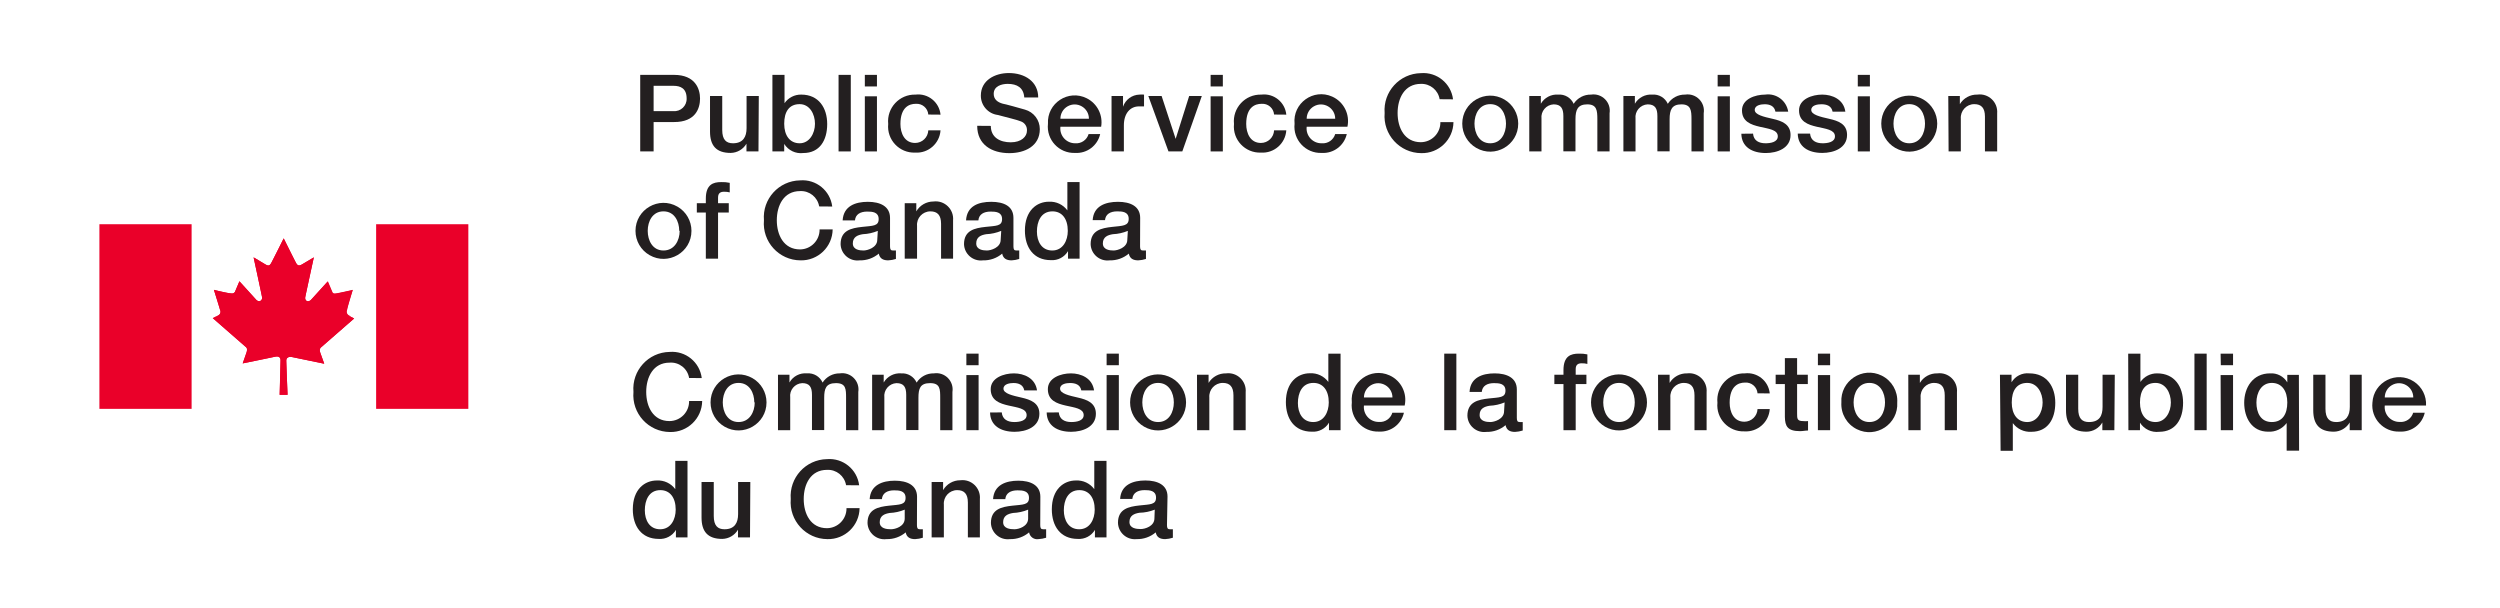 <?xml version="1.0" encoding="utf-8"?>
<svg viewBox="-9.271 -42.813 233.169 56.748" xmlns="http://www.w3.org/2000/svg">
  <defs>
    <style>.cls-1{fill:#ea0029;}.cls-2{fill:#231f20;}</style>
  </defs>
  <g id="Layer_2" data-name="Layer 2" transform="matrix(1, 0, 0, 1, 0, -22)">
    <g id="Layer_1-2" data-name="Layer 1">
      <rect class="cls-1" y="0.1" width="8.6" height="17.22"/>
      <path class="cls-1" d="M23.49,9.7l-.18-.09a.4.4,0,0,1-.2-.54c0-.16.53-1.86.53-1.86s-1.27.29-1.57.33-.31-.07-.38-.23-.38-.9-.38-.9L19.73,8.15c-.3.27-.59.06-.53-.26S20,4.18,20,4.18l-1.09.65c-.28.16-.42.14-.57-.13s-1.15-2.29-1.15-2.29h0s-1,2-1.16,2.29-.29.29-.56.13l-1.09-.65s.74,3.42.79,3.71-.24.53-.53.26c0,0-1.58-1.74-1.58-1.74l-.38.9a.32.32,0,0,1-.39.23c-.3,0-1.61-.33-1.61-.33s.53,1.7.57,1.86a.39.39,0,0,1-.19.54l-.19.09Z" transform="translate(0 -0.99)"/>
      <path class="cls-1" d="M10.86,9.7l-.29.15,3,2.62c.1.09.29.16.14.6s-.35,1-.35,1,2.71-.55,3-.62.53,0,.53.33S16.81,17,16.81,17h.74s-.12-2.9-.12-3.19.25-.39.54-.33,3,.62,3,.62-.21-.58-.36-1,.05-.51.15-.6,3-2.62,3-2.62l-.3-.15Z" transform="translate(0 -0.99)"/>
      <path class="cls-1" d="M17.55,17s-.12-2.9-.12-3.19.25-.39.54-.33,3,.62,3,.62-.21-.58-.36-1,.05-.51.15-.6,3-2.62,3-2.62l-.48-.24a.4.4,0,0,1-.2-.54c0-.16.53-1.86.53-1.86s-1.27.29-1.57.33-.31-.07-.38-.23-.38-.9-.38-.9L19.73,8.15c-.3.27-.59.06-.53-.26S20,4.18,20,4.18l-1.09.65c-.28.16-.42.14-.57-.13s-1.15-2.29-1.15-2.29h0s-1,2-1.16,2.29-.29.29-.56.13l-1.09-.65s.74,3.42.79,3.71-.24.53-.53.26c0,0-1.58-1.74-1.58-1.74l-.38.9a.32.32,0,0,1-.39.23c-.3,0-1.61-.33-1.61-.33s.53,1.7.57,1.86a.39.39,0,0,1-.19.54l-.48.24,3,2.62c.1.09.29.16.14.6s-.35,1-.35,1,2.71-.55,3-.62.53,0,.53.33S16.81,17,16.81,17Z" transform="translate(0 -0.99)"/>
      <rect class="cls-1" x="25.81" y="0.1" width="8.6" height="17.22"/>
      <path class="cls-2" d="M 55 14.44 C 54.857 13.563 54.066 12.941 53.18 13.01 C 51.65 13.01 51 14.37 51 15.74 C 51 17.11 51.64 18.46 53.17 18.46 C 54.194 18.455 55.017 17.614 55 16.59 L 56.22 16.59 C 56.198 18.22 54.85 19.519 53.22 19.48 C 51.208 19.47 49.635 17.744 49.81 15.74 C 49.642 13.756 51.189 12.043 53.18 12.01 C 54.673 11.886 55.997 12.963 56.18 14.45 Z"/>
      <path class="cls-2" d="M 57 16.72 C 57 14.711 59.175 13.455 60.915 14.46 C 61.723 14.926 62.22 15.788 62.22 16.72 C 62.22 18.729 60.045 19.985 58.305 18.98 C 57.497 18.514 57 17.652 57 16.72 Z M 61.08 16.72 C 61.08 15.83 60.63 14.9 59.61 14.9 C 58.59 14.9 58.14 15.83 58.14 16.72 C 58.14 17.61 58.59 18.55 59.61 18.55 C 60.63 18.55 61.12 17.62 61.12 16.72 Z"/>
      <path class="cls-2" d="M 63.29 14.14 L 64.36 14.14 L 64.36 14.86 L 64.36 14.86 C 64.692 14.278 65.334 13.946 66 14.01 C 66.617 13.96 67.198 14.305 67.45 14.87 C 67.799 14.326 68.404 14.001 69.05 14.01 C 70.067 13.855 70.941 14.734 70.78 15.75 L 70.78 19.31 L 69.64 19.31 L 69.64 16.31 C 69.64 15.49 69.64 14.92 68.7 14.92 C 67.76 14.92 67.6 15.43 67.6 16.3 L 67.6 19.3 L 66.46 19.3 L 66.46 16.01 C 66.46 15.3 66.24 14.92 65.55 14.92 C 64.858 14.955 64.342 15.572 64.43 16.26 L 64.43 19.31 L 63.29 19.31 Z"/>
      <path class="cls-2" d="M 72.07 14.14 L 73.15 14.14 L 73.15 14.86 L 73.15 14.86 C 73.484 14.291 74.112 13.961 74.77 14.01 C 75.386 13.964 75.965 14.307 76.22 14.87 C 76.567 14.319 77.179 13.992 77.83 14.01 C 78.847 13.855 79.721 14.734 79.56 15.75 L 79.56 19.31 L 78.42 19.31 L 78.42 16.31 C 78.42 15.49 78.42 14.92 77.48 14.92 C 76.54 14.92 76.39 15.43 76.39 16.3 L 76.39 19.3 L 75.25 19.3 L 75.25 16.01 C 75.25 15.3 75.03 14.92 74.34 14.92 C 73.647 14.956 73.128 15.571 73.21 16.26 L 73.21 19.31 L 72.07 19.31 Z"/>
      <path class="cls-2" d="M 80.86 12.17 L 82 12.17 L 82 13.25 L 80.86 13.25 Z M 80.86 14.17 L 82 14.17 L 82 19.31 L 80.86 19.31 Z"/>
      <path class="cls-2" d="M 84.16 17.65 C 84.22 18.31 84.72 18.55 85.33 18.55 C 85.76 18.55 86.51 18.46 86.48 17.87 C 86.45 17.28 85.62 17.2 84.79 17.01 C 83.96 16.82 83.13 16.53 83.13 15.48 C 83.13 14.43 84.35 14.01 85.29 14.01 C 86.23 14.01 87.29 14.45 87.45 15.6 L 86.26 15.6 C 86.16 15.06 85.71 14.91 85.26 14.91 C 84.93 14.91 84.32 14.99 84.32 15.44 C 84.32 15.89 85.16 16.08 86 16.27 C 86.84 16.46 87.67 16.76 87.67 17.78 C 87.67 19.01 86.43 19.46 85.36 19.46 C 84.06 19.46 83.09 18.88 83.07 17.66 Z"/>
      <path class="cls-2" d="M 89.48 17.65 C 89.54 18.31 90.04 18.55 90.65 18.55 C 91.08 18.55 91.83 18.46 91.8 17.87 C 91.77 17.28 90.94 17.2 90.11 17.01 C 89.28 16.82 88.46 16.53 88.46 15.48 C 88.46 14.43 89.67 14.01 90.61 14.01 C 91.55 14.01 92.61 14.45 92.77 15.6 L 91.58 15.6 C 91.48 15.06 91.03 14.91 90.53 14.91 C 90.2 14.91 89.6 14.99 89.6 15.44 C 89.6 15.89 90.43 16.08 91.27 16.27 C 92.11 16.46 92.94 16.76 92.94 17.78 C 92.94 19.01 91.7 19.46 90.63 19.46 C 89.33 19.46 88.37 18.88 88.35 17.66 Z"/>
      <path class="cls-2" d="M 93.94 12.17 L 95.08 12.17 L 95.08 13.25 L 93.94 13.25 Z M 93.94 14.17 L 95.08 14.17 L 95.08 19.31 L 93.94 19.31 Z"/>
      <path class="cls-2" d="M 96.13 16.72 C 96.13 14.711 98.305 13.455 100.045 14.46 C 100.853 14.926 101.35 15.788 101.35 16.72 C 101.35 18.729 99.175 19.985 97.435 18.98 C 96.627 18.514 96.13 17.652 96.13 16.72 Z M 100.21 16.72 C 100.21 15.83 99.76 14.9 98.74 14.9 C 97.72 14.9 97.27 15.83 97.27 16.72 C 97.27 17.61 97.72 18.55 98.74 18.55 C 99.76 18.55 100.21 17.62 100.21 16.72 Z"/>
      <path class="cls-2" d="M 102.37 14.14 L 103.45 14.14 L 103.45 14.9 L 103.45 14.9 C 103.794 14.332 104.416 13.993 105.08 14.01 C 106.112 13.878 107.001 14.734 106.91 15.77 L 106.91 19.31 L 105.77 19.31 L 105.77 16.06 C 105.77 15.25 105.43 14.9 104.77 14.9 C 104.037 14.904 103.462 15.529 103.52 16.26 L 103.52 19.31 L 102.38 19.31 Z"/>
      <path class="cls-2" d="M 115.76 19.31 L 114.68 19.31 L 114.68 18.61 L 114.68 18.61 C 114.349 19.17 113.729 19.495 113.08 19.45 C 111.45 19.45 110.66 18.24 110.66 16.69 C 110.66 14.82 111.77 14 112.9 14 C 113.573 13.963 114.22 14.267 114.62 14.81 L 114.62 14.81 L 114.62 12.17 L 115.76 12.17 Z M 113.21 18.55 C 114.21 18.55 114.66 17.62 114.66 16.72 C 114.66 15.58 114.11 14.9 113.23 14.9 C 112.16 14.9 111.78 15.85 111.78 16.78 C 111.78 17.71 112.22 18.55 113.21 18.55 Z"/>
      <path class="cls-2" d="M 117.94 17.01 C 117.85 17.834 118.501 18.551 119.33 18.54 C 119.902 18.592 120.43 18.231 120.59 17.68 L 121.67 17.68 C 121.427 18.761 120.436 19.506 119.33 19.44 C 117.836 19.492 116.644 18.206 116.81 16.72 C 116.621 14.805 118.577 13.403 120.33 14.198 C 121.405 14.685 121.993 15.857 121.74 17.01 Z M 120.6 16.26 C 120.6 15.236 119.492 14.596 118.605 15.108 C 118.193 15.346 117.94 15.785 117.94 16.26 Z"/>
      <path class="cls-2" d="M 125.43 12.17 L 126.56 12.17 L 126.56 19.31 L 125.43 19.31 Z"/>
      <path class="cls-2" d="M 132.2 18.16 C 132.2 18.44 132.26 18.55 132.47 18.55 C 132.563 18.558 132.657 18.558 132.75 18.55 L 132.75 19.34 C 132.517 19.414 132.275 19.458 132.03 19.47 C 131.57 19.47 131.24 19.31 131.15 18.84 C 130.652 19.264 130.014 19.488 129.36 19.47 C 128.44 19.589 127.618 18.887 127.59 17.96 C 127.59 16.67 128.59 16.46 129.59 16.35 C 130.59 16.24 131.14 16.29 131.14 15.62 C 131.14 14.95 130.53 14.92 130.07 14.92 C 129.43 14.92 128.98 15.18 128.93 15.74 L 127.79 15.74 C 127.86 14.39 129 14.01 130.13 14.01 C 131.26 14.01 132.2 14.42 132.2 15.51 Z M 131.06 16.72 C 130.615 16.905 130.141 17.01 129.66 17.03 C 129.17 17.11 128.73 17.29 128.73 17.89 C 128.73 18.49 129.38 18.55 129.73 18.55 C 130.08 18.55 131.01 18.29 131.01 17.55 Z"/>
      <path class="cls-2" d="M 135.7 14.14 L 136.55 14.14 L 136.55 13.71 C 136.55 12.39 137.24 12.17 137.98 12.17 C 138.249 12.16 138.517 12.183 138.78 12.24 L 138.78 13.13 C 138.607 13.086 138.429 13.065 138.25 13.07 C 137.94 13.07 137.69 13.18 137.69 13.61 L 137.69 14.14 L 138.69 14.14 L 138.69 15.01 L 137.69 15.01 L 137.69 19.31 L 136.55 19.31 L 136.55 15.01 L 135.7 15.01 Z"/>
      <path class="cls-2" d="M 139.12 16.72 C 139.12 14.711 141.295 13.455 143.035 14.46 C 143.843 14.926 144.34 15.788 144.34 16.72 C 144.34 18.729 142.165 19.985 140.425 18.98 C 139.617 18.514 139.12 17.652 139.12 16.72 Z M 143.2 16.72 C 143.2 15.83 142.75 14.9 141.73 14.9 C 140.71 14.9 140.26 15.83 140.26 16.72 C 140.26 17.61 140.71 18.55 141.73 18.55 C 142.75 18.55 143.2 17.62 143.2 16.72 Z"/>
      <path class="cls-2" d="M 145.37 14.14 L 146.45 14.14 L 146.45 14.9 L 146.45 14.9 C 146.794 14.332 147.416 13.993 148.08 14.01 C 149.108 13.885 149.99 14.738 149.9 15.77 L 149.9 19.31 L 148.77 19.31 L 148.77 16.06 C 148.77 15.25 148.43 14.9 147.77 14.9 C 147.037 14.904 146.462 15.529 146.52 16.26 L 146.52 19.31 L 145.38 19.31 Z"/>
      <path class="cls-2" d="M 154.65 15.87 C 154.602 15.267 154.073 14.818 153.47 14.87 C 152.88 14.87 152.05 15.18 152.05 16.75 C 152.05 17.61 152.43 18.52 153.42 18.52 C 154.08 18.521 154.623 18 154.65 17.34 L 155.79 17.34 C 155.71 18.569 154.649 19.5 153.42 19.42 C 151.947 19.476 150.763 18.217 150.91 16.75 C 150.758 15.254 151.957 13.966 153.46 14.01 C 154.624 13.87 155.675 14.714 155.79 15.88 Z"/>
      <path class="cls-2" d="M 156.34 14.14 L 157.2 14.14 L 157.2 12.59 L 158.34 12.59 L 158.34 14.14 L 159.34 14.14 L 159.34 15.01 L 158.34 15.01 L 158.34 17.75 C 158.34 18.22 158.34 18.46 158.89 18.46 C 159.046 18.479 159.204 18.479 159.36 18.46 L 159.36 19.34 C 159.11 19.34 158.87 19.4 158.63 19.4 C 157.44 19.4 157.22 18.94 157.2 18.08 L 157.2 15.01 L 156.34 15.01 Z"/>
      <path class="cls-2" d="M 160.28 12.17 L 161.42 12.17 L 161.42 13.25 L 160.28 13.25 Z M 160.28 14.17 L 161.42 14.17 L 161.42 19.31 L 160.28 19.31 Z"/>
      <path class="cls-2" d="M 162.47 16.72 C 162.346 14.715 164.439 13.327 166.238 14.222 C 167.177 14.689 167.745 15.673 167.68 16.72 C 167.804 18.725 165.711 20.113 163.912 19.218 C 162.973 18.751 162.405 17.767 162.47 16.72 Z M 166.54 16.72 C 166.54 15.83 166.1 14.9 165.08 14.9 C 164.06 14.9 163.61 15.83 163.61 16.72 C 163.61 17.61 164.06 18.55 165.08 18.55 C 166.1 18.55 166.54 17.62 166.54 16.72 Z"/>
      <path class="cls-2" d="M 168.71 14.14 L 169.79 14.14 L 169.79 14.9 L 169.79 14.9 C 170.134 14.332 170.756 13.993 171.42 14.01 C 172.452 13.878 173.341 14.734 173.25 15.77 L 173.25 19.31 L 172.11 19.31 L 172.11 16.06 C 172.11 15.25 171.77 14.9 171.11 14.9 C 170.377 14.904 169.802 15.529 169.86 16.26 L 169.86 19.31 L 168.72 19.31 Z"/>
      <path class="cls-2" d="M 177.26 14.14 L 178.34 14.14 L 178.34 14.84 L 178.34 14.84 C 178.686 14.265 179.333 13.941 180 14.01 C 181.63 14.01 182.42 15.25 182.42 16.76 C 182.42 18.27 181.72 19.46 180.19 19.46 C 179.513 19.501 178.862 19.196 178.46 18.65 L 178.46 18.65 L 178.46 21.23 L 177.32 21.23 Z M 179.81 14.9 C 178.81 14.9 178.36 15.63 178.36 16.73 C 178.36 17.83 178.89 18.55 179.81 18.55 C 180.73 18.55 181.24 17.63 181.24 16.73 C 181.24 15.83 180.75 14.9 179.81 14.9 Z"/>
      <path class="cls-2" d="M 187.93 19.31 L 186.81 19.31 L 186.81 18.59 L 186.81 18.59 C 186.506 19.116 185.947 19.443 185.34 19.45 C 184 19.45 183.42 18.77 183.42 17.45 L 183.42 14.14 L 184.56 14.14 L 184.56 17.31 C 184.56 18.22 184.92 18.55 185.56 18.55 C 186.56 18.55 186.83 17.94 186.83 17.14 L 186.83 14.14 L 187.97 14.14 Z"/>
      <path class="cls-2" d="M 189.22 12.17 L 190.36 12.17 L 190.36 14.81 L 190.36 14.81 C 190.716 14.302 191.3 14.003 191.92 14.01 C 193.55 14.01 194.34 15.25 194.34 16.76 C 194.34 18.27 193.64 19.46 192.11 19.46 C 191.399 19.547 190.702 19.216 190.32 18.61 L 190.32 18.61 L 190.32 19.31 L 189.24 19.31 Z M 191.77 14.9 C 190.77 14.9 190.32 15.63 190.32 16.73 C 190.32 17.83 190.85 18.55 191.77 18.55 C 192.69 18.55 193.2 17.63 193.2 16.73 C 193.2 15.83 192.71 14.9 191.77 14.9 Z"/>
      <path class="cls-2" d="M 195.4 12.17 L 196.54 12.17 L 196.54 19.31 L 195.4 19.31 Z"/>
      <path class="cls-2" d="M 197.84 12.17 L 199 12.17 L 199 13.25 L 197.86 13.25 Z M 197.84 14.17 L 199 14.17 L 199 19.31 L 197.86 19.31 Z"/>
      <path class="cls-2" d="M 205.16 21.22 L 204 21.22 L 204 18.64 L 204 18.64 C 203.598 19.186 202.947 19.491 202.27 19.45 C 200.74 19.45 200.04 18.14 200.04 16.75 C 200.04 15.36 200.83 14.01 202.46 14.01 C 203.109 13.967 203.727 14.292 204.06 14.85 L 204.06 14.85 L 204.06 14.15 L 205.14 14.15 Z M 202.61 18.55 C 203.61 18.55 204.06 17.81 204.06 16.73 C 204.06 15.65 203.56 14.9 202.61 14.9 C 201.66 14.9 201.18 15.79 201.18 16.73 C 201.18 17.67 201.57 18.55 202.61 18.55 Z"/>
      <path class="cls-2" d="M 211 19.31 L 209.88 19.31 L 209.88 18.59 L 209.88 18.59 C 209.573 19.113 209.016 19.439 208.41 19.45 C 207.06 19.45 206.48 18.77 206.48 17.45 L 206.48 14.14 L 207.62 14.14 L 207.62 17.31 C 207.62 18.22 207.99 18.55 208.62 18.55 C 209.57 18.55 209.89 17.94 209.89 17.14 L 209.89 14.14 L 211 14.14 Z"/>
      <path class="cls-2" d="M 213.15 17.01 C 213.06 17.834 213.711 18.551 214.54 18.54 C 215.112 18.592 215.64 18.231 215.8 17.68 L 216.88 17.68 C 216.637 18.761 215.646 19.506 214.54 19.44 C 213.043 19.504 211.84 18.22 212 16.73 C 212.108 14.805 214.258 13.719 215.871 14.775 C 216.62 15.265 217.05 16.117 217 17.01 Z M 215.81 16.26 C 215.81 15.236 214.702 14.596 213.815 15.108 C 213.403 15.346 213.15 15.785 213.15 16.26 Z"/>
      <path class="cls-2" d="M 54.85 29.31 L 53.77 29.31 L 53.77 28.61 L 53.77 28.61 C 53.439 29.17 52.819 29.495 52.17 29.45 C 50.54 29.45 49.75 28.24 49.75 26.69 C 49.75 24.82 50.86 24 51.99 24 C 52.663 23.963 53.31 24.267 53.71 24.81 L 53.71 24.81 L 53.71 22.17 L 54.85 22.17 Z M 52.3 28.55 C 53.3 28.55 53.75 27.62 53.75 26.72 C 53.75 25.58 53.2 24.9 52.32 24.9 C 51.25 24.9 50.87 25.85 50.87 26.78 C 50.87 27.71 51.31 28.55 52.3 28.55 Z"/>
      <path class="cls-2" d="M 60.68 29.31 L 59.56 29.31 L 59.56 28.59 L 59.56 28.59 C 59.253 29.113 58.696 29.439 58.09 29.45 C 56.74 29.45 56.16 28.77 56.16 27.45 L 56.16 24.14 L 57.3 24.14 L 57.3 27.31 C 57.3 28.22 57.67 28.55 58.3 28.55 C 59.25 28.55 59.57 27.94 59.57 27.14 L 59.57 24.14 L 60.71 24.14 Z"/>
      <path class="cls-2" d="M 69.64 24.44 C 69.498 23.579 68.731 22.963 67.86 23.01 C 66.33 23.01 65.69 24.36 65.69 25.73 C 65.69 27.1 66.33 28.45 67.86 28.45 C 68.88 28.439 69.697 27.6 69.68 26.58 L 70.9 26.58 C 70.878 28.21 69.53 29.509 67.9 29.47 C 65.887 29.46 64.311 27.736 64.48 25.73 C 64.324 23.748 65.872 22.044 67.86 22.01 C 69.353 21.886 70.677 22.963 70.86 24.45 Z"/>
      <path class="cls-2" d="M 76.25 28.16 C 76.25 28.44 76.31 28.55 76.52 28.55 C 76.613 28.558 76.707 28.558 76.8 28.55 L 76.8 29.34 C 76.567 29.414 76.325 29.458 76.08 29.47 C 75.62 29.47 75.29 29.31 75.2 28.84 C 74.702 29.264 74.064 29.488 73.41 29.47 C 72.49 29.589 71.668 28.887 71.64 27.96 C 71.64 26.67 72.64 26.46 73.64 26.35 C 74.64 26.24 75.19 26.29 75.19 25.62 C 75.19 24.95 74.58 24.92 74.12 24.92 C 73.48 24.92 73.03 25.18 72.98 25.74 L 71.84 25.74 C 71.92 24.41 73.05 24.02 74.19 24.02 C 75.33 24.02 76.26 24.43 76.26 25.52 Z M 75.11 26.72 C 74.665 26.905 74.191 27.01 73.71 27.03 C 73.22 27.11 72.78 27.29 72.78 27.89 C 72.78 28.49 73.43 28.55 73.83 28.55 C 74.23 28.55 75.11 28.29 75.11 27.55 Z"/>
      <path class="cls-2" d="M 77.62 24.14 L 78.69 24.14 L 78.69 24.9 L 78.69 24.9 C 79.02 24.329 79.63 23.978 80.29 23.98 C 81.322 23.848 82.211 24.704 82.12 25.74 L 82.12 29.31 L 81 29.31 L 81 26.06 C 81 25.25 80.66 24.9 80 24.9 C 79.268 24.903 78.696 25.531 78.76 26.26 L 78.76 29.31 L 77.62 29.31 Z"/>
      <path class="cls-2" d="M 87.75 28.16 C 87.75 28.44 87.81 28.55 88.02 28.55 C 88.113 28.558 88.207 28.558 88.3 28.55 L 88.3 29.34 C 88.067 29.414 87.825 29.458 87.58 29.47 C 87.166 29.536 86.777 29.254 86.71 28.84 C 86.212 29.264 85.574 29.488 84.92 29.47 C 84 29.589 83.178 28.887 83.15 27.96 C 83.15 26.67 84.15 26.46 85.15 26.35 C 86.15 26.24 86.7 26.29 86.7 25.62 C 86.7 24.95 86.09 24.92 85.63 24.92 C 84.99 24.92 84.54 25.18 84.49 25.74 L 83.35 25.74 C 83.43 24.41 84.56 24.02 85.7 24.02 C 86.84 24.02 87.76 24.43 87.76 25.52 Z M 86.62 26.72 C 86.175 26.905 85.701 27.01 85.22 27.03 C 84.73 27.11 84.29 27.29 84.29 27.89 C 84.29 28.49 84.94 28.55 85.34 28.55 C 85.74 28.55 86.62 28.29 86.62 27.55 Z"/>
      <path class="cls-2" d="M 93.93 29.31 L 92.85 29.31 L 92.85 28.61 L 92.85 28.61 C 92.519 29.17 91.899 29.495 91.25 29.45 C 89.62 29.45 88.83 28.24 88.83 26.69 C 88.83 24.82 89.94 24 91.07 24 C 91.743 23.963 92.39 24.267 92.79 24.81 L 92.79 24.81 L 92.79 22.17 L 93.93 22.17 Z M 91.38 28.55 C 92.38 28.55 92.83 27.62 92.83 26.72 C 92.83 25.58 92.28 24.9 91.4 24.9 C 90.33 24.9 89.95 25.85 89.95 26.78 C 89.95 27.71 90.39 28.55 91.38 28.55 Z"/>
      <path class="cls-2" d="M 99.57 28.16 C 99.57 28.44 99.63 28.55 99.84 28.55 C 99.933 28.558 100.027 28.558 100.12 28.55 L 100.12 29.34 C 99.887 29.414 99.645 29.458 99.4 29.47 C 98.94 29.47 98.61 29.31 98.52 28.84 C 98.022 29.264 97.384 29.488 96.73 29.47 C 95.817 29.564 95.019 28.858 95 27.94 C 95 26.65 96 26.44 97 26.33 C 98 26.22 98.55 26.27 98.55 25.6 C 98.55 24.93 97.94 24.9 97.48 24.9 C 96.84 24.9 96.39 25.16 96.34 25.72 L 95.2 25.72 C 95.28 24.39 96.41 24 97.55 24 C 98.69 24 99.62 24.41 99.62 25.5 Z M 98.43 26.72 C 97.975 26.902 97.49 27 97 27.01 C 96.51 27.09 96.07 27.27 96.07 27.87 C 96.07 28.47 96.72 28.53 97.12 28.53 C 97.52 28.53 98.4 28.27 98.4 27.53 Z"/>
      <path class="cls-2" d="M 50.44 -13.83 L 53.59 -13.83 C 55.59 -13.83 56.02 -12.51 56.02 -11.62 C 56.02 -10.73 55.62 -9.42 53.59 -9.43 L 51.69 -9.43 L 51.69 -6.69 L 50.44 -6.69 Z M 51.69 -10.45 L 53.52 -10.45 C 54.208 -10.383 54.798 -10.939 54.77 -11.63 C 54.77 -12.57 54.2 -12.81 53.54 -12.81 L 51.69 -12.81 Z"/>
      <path class="cls-2" d="M 61.47 -6.69 L 60.35 -6.69 L 60.35 -7.41 L 60.35 -7.41 C 60.043 -6.887 59.486 -6.561 58.88 -6.55 C 57.53 -6.55 56.95 -7.23 56.95 -8.55 L 56.95 -11.86 L 58.09 -11.86 L 58.09 -8.69 C 58.09 -7.78 58.46 -7.45 59.09 -7.45 C 60.04 -7.45 60.36 -8.06 60.36 -8.86 L 60.36 -11.86 L 61.5 -11.86 Z"/>
      <path class="cls-2" d="M 62.77 -13.83 L 63.9 -13.83 L 63.9 -11.19 L 63.9 -11.19 C 64.253 -11.702 64.839 -12.002 65.46 -11.99 C 67.09 -11.99 67.88 -10.75 67.88 -9.24 C 67.88 -7.73 67.18 -6.54 65.65 -6.54 C 64.942 -6.452 64.247 -6.784 63.87 -7.39 L 63.87 -7.39 L 63.87 -6.69 L 62.77 -6.69 Z M 65.31 -11.1 C 64.31 -11.1 63.87 -10.37 63.87 -9.27 C 63.87 -8.17 64.4 -7.45 65.31 -7.45 C 66.22 -7.45 66.74 -8.37 66.74 -9.27 C 66.74 -10.17 66.25 -11.1 65.31 -11.1 Z"/>
      <path class="cls-2" d="M 68.94 -13.83 L 70.08 -13.83 L 70.08 -6.69 L 68.94 -6.69 Z"/>
      <path class="cls-2" d="M 71.39 -13.83 L 72.52 -13.83 L 72.52 -12.75 L 71.39 -12.75 Z M 71.39 -11.83 L 72.52 -11.83 L 72.52 -6.69 L 71.39 -6.69 Z"/>
      <path class="cls-2" d="M 77.31 -10.13 C 77.262 -10.733 76.733 -11.182 76.13 -11.13 C 75.54 -11.13 74.71 -10.82 74.71 -9.25 C 74.71 -8.39 75.09 -7.48 76.08 -7.48 C 76.74 -7.479 77.283 -8 77.31 -8.66 L 78.45 -8.66 C 78.37 -7.431 77.309 -6.5 76.08 -6.58 C 74.607 -6.524 73.423 -7.783 73.57 -9.25 C 73.418 -10.746 74.617 -12.034 76.12 -11.99 C 77.284 -12.13 78.335 -11.286 78.45 -10.12 Z"/>
      <path class="cls-2" d="M 83.14 -9.07 C 83.14 -7.99 84 -7.54 85 -7.54 C 86 -7.54 86.51 -8.08 86.51 -8.62 C 86.543 -9.015 86.298 -9.38 85.92 -9.5 C 85.42 -9.69 84.77 -9.82 83.79 -10.09 C 82.881 -10.206 82.203 -10.984 82.21 -11.9 C 82.21 -13.33 83.53 -14 84.82 -14 C 86.31 -14 87.56 -13.21 87.56 -11.72 L 86.26 -11.72 C 86.2 -12.64 85.58 -12.99 84.72 -12.99 C 84.14 -12.99 83.41 -12.78 83.41 -12.06 C 83.41 -11.56 83.75 -11.28 84.26 -11.14 C 84.37 -11.14 85.95 -10.7 86.32 -10.59 C 87.14 -10.365 87.709 -9.62 87.71 -8.77 C 87.71 -7.17 86.29 -6.53 84.87 -6.53 C 83.24 -6.53 81.87 -7.31 81.87 -9.08 Z"/>
      <path class="cls-2" d="M 89.63 -8.99 C 89.534 -8.17 90.175 -7.45 91 -7.45 C 91.572 -7.398 92.1 -7.759 92.26 -8.31 L 93.34 -8.31 C 93.097 -7.229 92.106 -6.484 91 -6.55 C 89.502 -6.492 88.304 -7.78 88.47 -9.27 C 88.36 -11.191 90.372 -12.511 92.091 -11.645 C 93.072 -11.151 93.616 -10.073 93.43 -8.99 Z M 92.29 -9.74 C 92.29 -10.764 91.182 -11.404 90.295 -10.892 C 89.883 -10.654 89.63 -10.215 89.63 -9.74 Z"/>
      <path class="cls-2" d="M 94.4 -11.86 L 95.47 -11.86 L 95.47 -10.86 L 95.47 -10.86 C 95.695 -11.519 96.304 -11.969 97 -11.99 C 97.143 -12.001 97.287 -12.001 97.43 -11.99 L 97.43 -10.89 C 97.27 -10.899 97.11 -10.899 96.95 -10.89 C 96.16 -10.89 95.55 -10.26 95.55 -9.12 L 95.55 -6.69 L 94.4 -6.69 Z"/>
      <path class="cls-2" d="M 97.83 -11.86 L 99.07 -11.86 L 100.38 -7.86 L 100.38 -7.86 L 101.64 -11.86 L 102.82 -11.86 L 101 -6.69 L 99.71 -6.69 Z"/>
      <path class="cls-2" d="M 103.64 -13.83 L 104.78 -13.83 L 104.78 -12.75 L 103.64 -12.75 Z M 103.64 -11.83 L 104.78 -11.83 L 104.78 -6.69 L 103.64 -6.69 Z"/>
      <path class="cls-2" d="M 109.56 -10.13 C 109.512 -10.733 108.983 -11.182 108.38 -11.13 C 107.79 -11.13 106.96 -10.82 106.96 -9.25 C 106.96 -8.39 107.34 -7.48 108.33 -7.48 C 108.99 -7.479 109.533 -8 109.56 -8.66 L 110.7 -8.66 C 110.62 -7.431 109.559 -6.5 108.33 -6.58 C 106.857 -6.524 105.673 -7.783 105.82 -9.25 C 105.668 -10.746 106.867 -12.034 108.37 -11.99 C 109.534 -12.13 110.585 -11.286 110.7 -10.12 Z"/>
      <path class="cls-2" d="M 112.6 -8.99 C 112.503 -8.158 113.163 -7.432 114 -7.45 C 114.572 -7.398 115.1 -7.759 115.26 -8.31 L 116.34 -8.31 C 116.097 -7.229 115.106 -6.484 114 -6.55 C 112.502 -6.492 111.304 -7.78 111.47 -9.27 C 111.276 -11.185 113.227 -12.591 114.983 -11.802 C 116.06 -11.317 116.651 -10.145 116.4 -8.99 Z M 115.26 -9.74 C 115.26 -10.764 114.152 -11.404 113.265 -10.892 C 112.853 -10.654 112.6 -10.215 112.6 -9.74 Z"/>
      <path class="cls-2" d="M 125 -11.56 C 124.86 -12.409 124.11 -13.022 123.25 -12.99 C 121.72 -12.99 121.08 -11.64 121.08 -10.27 C 121.08 -8.9 121.72 -7.55 123.25 -7.55 C 124.27 -7.561 125.087 -8.4 125.07 -9.42 L 126.29 -9.42 C 126.268 -7.79 124.92 -6.491 123.29 -6.53 C 121.277 -6.54 119.701 -8.264 119.87 -10.27 C 119.714 -12.252 121.262 -13.956 123.25 -13.99 C 124.743 -14.114 126.067 -13.037 126.25 -11.55 Z"/>
      <path class="cls-2" d="M 127.11 -9.28 C 127.11 -11.289 129.285 -12.545 131.025 -11.54 C 131.833 -11.074 132.33 -10.212 132.33 -9.28 C 132.33 -7.271 130.155 -6.015 128.415 -7.02 C 127.607 -7.486 127.11 -8.348 127.11 -9.28 Z M 131.19 -9.28 C 131.19 -10.17 130.74 -11.1 129.72 -11.1 C 128.7 -11.1 128.25 -10.17 128.25 -9.28 C 128.25 -8.39 128.7 -7.45 129.72 -7.45 C 130.74 -7.45 131.19 -8.38 131.19 -9.28 Z"/>
      <path class="cls-2" d="M 133.36 -11.86 L 134.44 -11.86 L 134.44 -11.14 L 134.44 -11.14 C 134.774 -11.709 135.402 -12.039 136.06 -11.99 C 136.674 -12.038 137.251 -11.693 137.5 -11.13 C 137.853 -11.68 138.467 -12.006 139.12 -11.99 C 140.137 -12.145 141.011 -11.266 140.85 -10.25 L 140.85 -6.69 L 139.71 -6.69 L 139.71 -9.69 C 139.71 -10.51 139.66 -11.08 138.77 -11.08 C 137.88 -11.08 137.67 -10.57 137.67 -9.7 L 137.67 -6.7 L 136.54 -6.7 L 136.54 -9.99 C 136.54 -10.7 136.31 -11.08 135.63 -11.08 C 134.937 -11.044 134.418 -10.429 134.5 -9.74 L 134.5 -6.69 L 133.36 -6.69 Z"/>
      <path class="cls-2" d="M 142.14 -11.86 L 143.21 -11.86 L 143.21 -11.14 L 143.21 -11.14 C 143.544 -11.709 144.172 -12.039 144.83 -11.99 C 145.447 -12.04 146.028 -11.695 146.28 -11.13 C 146.633 -11.68 147.247 -12.006 147.9 -11.99 C 148.917 -12.145 149.791 -11.266 149.63 -10.25 L 149.63 -6.69 L 148.49 -6.69 L 148.49 -9.69 C 148.49 -10.51 148.44 -11.08 147.55 -11.08 C 146.66 -11.08 146.45 -10.57 146.45 -9.7 L 146.45 -6.7 L 145.31 -6.7 L 145.31 -9.99 C 145.31 -10.7 145.09 -11.08 144.4 -11.08 C 143.707 -11.044 143.188 -10.429 143.27 -9.74 L 143.27 -6.69 L 142.14 -6.69 Z"/>
      <path class="cls-2" d="M 150.93 -13.83 L 152.07 -13.83 L 152.07 -12.75 L 150.93 -12.75 Z M 150.93 -11.83 L 152.07 -11.83 L 152.07 -6.69 L 150.93 -6.69 Z"/>
      <path class="cls-2" d="M 154.23 -8.35 C 154.29 -7.69 154.78 -7.45 155.4 -7.45 C 155.82 -7.45 156.57 -7.54 156.54 -8.13 C 156.51 -8.72 155.68 -8.8 154.86 -8.99 C 154.04 -9.18 153.2 -9.47 153.2 -10.52 C 153.2 -11.57 154.42 -11.99 155.36 -11.99 C 156.391 -12.139 157.351 -11.43 157.51 -10.4 L 156.32 -10.4 C 156.22 -10.94 155.77 -11.09 155.32 -11.09 C 154.99 -11.09 154.39 -11.01 154.39 -10.56 C 154.39 -10.11 155.22 -9.92 156.06 -9.73 C 156.9 -9.54 157.73 -9.24 157.73 -8.22 C 157.73 -6.99 156.49 -6.54 155.42 -6.54 C 154.13 -6.54 153.16 -7.12 153.14 -8.34 Z"/>
      <path class="cls-2" d="M 159.55 -8.35 C 159.61 -7.69 160.11 -7.45 160.72 -7.45 C 161.15 -7.45 161.9 -7.54 161.87 -8.13 C 161.84 -8.72 161 -8.8 160.18 -8.99 C 159.36 -9.18 158.52 -9.47 158.52 -10.52 C 158.52 -11.57 159.74 -11.99 160.68 -11.99 C 161.62 -11.99 162.68 -11.55 162.84 -10.4 L 161.65 -10.4 C 161.55 -10.94 161.1 -11.09 160.6 -11.09 C 160.27 -11.09 159.66 -11.01 159.66 -10.56 C 159.66 -10.11 160.5 -9.92 161.34 -9.73 C 162.18 -9.54 163 -9.25 163 -8.23 C 163 -7 161.76 -6.55 160.69 -6.55 C 159.39 -6.55 158.42 -7.13 158.4 -8.35 Z"/>
      <path class="cls-2" d="M 164 -13.83 L 165.13 -13.83 L 165.13 -12.75 L 164 -12.75 Z M 164 -11.83 L 165.13 -11.83 L 165.13 -6.69 L 164 -6.69 Z"/>
      <path class="cls-2" d="M 166.19 -9.28 C 166.19 -11.289 168.365 -12.545 170.105 -11.54 C 170.913 -11.074 171.41 -10.212 171.41 -9.28 C 171.41 -7.271 169.235 -6.015 167.495 -7.02 C 166.687 -7.486 166.19 -8.348 166.19 -9.28 Z M 170.27 -9.28 C 170.27 -10.17 169.82 -11.1 168.8 -11.1 C 167.78 -11.1 167.33 -10.17 167.33 -9.28 C 167.33 -8.39 167.78 -7.45 168.8 -7.45 C 169.82 -7.45 170.27 -8.38 170.27 -9.28 Z"/>
      <path class="cls-2" d="M 172.44 -11.86 L 173.52 -11.86 L 173.52 -11.1 L 173.52 -11.1 C 173.864 -11.668 174.486 -12.007 175.15 -11.99 C 176.185 -12.135 177.087 -11.282 177 -10.24 L 177 -6.69 L 175.86 -6.69 L 175.86 -9.94 C 175.86 -10.75 175.52 -11.1 174.86 -11.1 C 174.127 -11.096 173.552 -10.471 173.61 -9.74 L 173.61 -6.69 L 172.47 -6.69 Z"/>
      <path class="cls-2" d="M 50 0.72 C 50 -1.289 52.175 -2.545 53.915 -1.54 C 54.723 -1.074 55.22 -0.212 55.22 0.72 C 55.22 2.729 53.045 3.985 51.305 2.98 C 50.497 2.514 50 1.652 50 0.72 Z M 54.08 0.72 C 54.08 -0.17 53.63 -1.1 52.61 -1.1 C 51.59 -1.1 51.14 -0.17 51.14 0.72 C 51.14 1.61 51.59 2.55 52.61 2.55 C 53.63 2.55 54.12 1.62 54.12 0.72 Z"/>
      <path class="cls-2" d="M 55.72 -1.86 L 56.56 -1.86 L 56.56 -2.29 C 56.56 -3.61 57.25 -3.83 57.99 -3.83 C 58.259 -3.84 58.527 -3.817 58.79 -3.76 L 58.79 -2.87 C 58.617 -2.914 58.439 -2.935 58.26 -2.93 C 57.95 -2.93 57.7 -2.82 57.7 -2.39 L 57.7 -1.86 L 58.7 -1.86 L 58.7 -0.99 L 57.7 -0.99 L 57.7 3.31 L 56.56 3.31 L 56.56 -0.99 L 55.72 -0.99 Z"/>
      <path class="cls-2" d="M 67.13 -1.56 C 66.988 -2.421 66.221 -3.037 65.35 -2.99 C 63.82 -2.99 63.18 -1.64 63.18 -0.27 C 63.18 1.1 63.82 2.45 65.35 2.45 C 66.37 2.439 67.187 1.6 67.17 0.58 L 68.39 0.58 C 68.368 2.21 67.02 3.509 65.39 3.47 C 63.378 3.46 61.805 1.734 61.98 -0.27 C 61.818 -2.251 63.363 -3.956 65.35 -3.99 C 66.843 -4.114 68.167 -3.037 68.35 -1.55 Z"/>
      <path class="cls-2" d="M 73.74 2.16 C 73.74 2.44 73.8 2.55 74.01 2.55 C 74.103 2.558 74.197 2.558 74.29 2.55 L 74.29 3.34 C 74.057 3.414 73.815 3.458 73.57 3.47 C 73.11 3.47 72.78 3.31 72.69 2.84 C 72.192 3.264 71.554 3.488 70.9 3.47 C 69.98 3.589 69.158 2.887 69.13 1.96 C 69.13 0.67 70.13 0.46 71.13 0.35 C 72.13 0.24 72.68 0.29 72.68 -0.38 C 72.68 -1.05 72.07 -1.08 71.61 -1.08 C 70.97 -1.08 70.52 -0.82 70.47 -0.26 L 69.32 -0.26 C 69.4 -1.61 70.53 -1.99 71.67 -1.99 C 72.81 -1.99 73.74 -1.58 73.74 -0.49 Z M 72.6 0.72 C 72.155 0.905 71.681 1.01 71.2 1.03 C 70.71 1.11 70.27 1.29 70.27 1.89 C 70.27 2.49 70.92 2.55 71.27 2.55 C 71.62 2.55 72.55 2.29 72.55 1.55 Z"/>
      <path class="cls-2" d="M 75.11 -1.86 L 76.19 -1.86 L 76.19 -1.1 L 76.19 -1.1 C 76.521 -1.67 77.131 -2.02 77.79 -2.02 C 78.822 -2.152 79.711 -1.296 79.62 -0.26 L 79.62 3.31 L 78.5 3.31 L 78.5 0.06 C 78.5 -0.75 78.16 -1.1 77.5 -1.1 C 76.768 -1.097 76.196 -0.469 76.26 0.26 L 76.26 3.31 L 75.11 3.31 Z"/>
      <path class="cls-2" d="M 85.25 2.16 C 85.25 2.44 85.31 2.55 85.52 2.55 C 85.61 2.559 85.7 2.559 85.79 2.55 L 85.79 3.34 C 85.56 3.414 85.321 3.458 85.08 3.47 C 84.62 3.47 84.29 3.31 84.2 2.84 C 83.702 3.264 83.064 3.488 82.41 3.47 C 81.49 3.589 80.668 2.887 80.64 1.96 C 80.64 0.67 81.64 0.46 82.64 0.35 C 83.64 0.24 84.19 0.29 84.19 -0.38 C 84.19 -1.05 83.58 -1.08 83.12 -1.08 C 82.48 -1.08 82.03 -0.82 81.98 -0.26 L 80.83 -0.26 C 80.91 -1.61 82 -1.99 83.18 -1.99 C 84.36 -1.99 85.25 -1.58 85.25 -0.49 Z M 84.11 0.72 C 83.665 0.905 83.191 1.01 82.71 1.03 C 82.22 1.11 81.78 1.29 81.78 1.89 C 81.78 2.49 82.43 2.55 82.78 2.55 C 83.13 2.55 84.06 2.29 84.06 1.55 Z"/>
      <path class="cls-2" d="M 91.42 3.31 L 90.34 3.31 L 90.34 2.61 L 90.34 2.61 C 90.009 3.17 89.389 3.495 88.74 3.45 C 87.11 3.45 86.32 2.24 86.32 0.69 C 86.32 -1.18 87.43 -2 88.56 -2 C 89.233 -2.037 89.88 -1.733 90.28 -1.19 L 90.28 -1.19 L 90.28 -3.83 L 91.42 -3.83 Z M 88.87 2.55 C 89.87 2.55 90.32 1.62 90.32 0.72 C 90.32 -0.42 89.77 -1.1 88.89 -1.1 C 87.82 -1.1 87.44 -0.15 87.44 0.78 C 87.44 1.71 87.88 2.55 88.87 2.55 Z"/>
      <path class="cls-2" d="M 97.06 2.16 C 97.06 2.44 97.12 2.55 97.33 2.55 C 97.423 2.558 97.517 2.558 97.61 2.55 L 97.61 3.34 C 97.377 3.414 97.135 3.458 96.89 3.47 C 96.43 3.47 96.1 3.31 96.01 2.84 C 95.512 3.264 94.874 3.488 94.22 3.47 C 93.3 3.589 92.478 2.887 92.45 1.96 C 92.45 0.67 93.45 0.46 94.45 0.35 C 95.45 0.24 96 0.27 96 -0.4 C 96 -1.07 95.39 -1.1 94.93 -1.1 C 94.29 -1.1 93.84 -0.84 93.79 -0.28 L 92.64 -0.28 C 92.72 -1.61 93.85 -1.99 95 -1.99 C 96.15 -1.99 97.07 -1.58 97.07 -0.49 Z M 95.92 0.72 C 95.475 0.905 95.001 1.01 94.52 1.03 C 94.03 1.11 93.59 1.29 93.59 1.89 C 93.59 2.49 94.24 2.55 94.59 2.55 C 94.94 2.55 95.87 2.29 95.87 1.55 Z"/>
    </g>
  </g>
</svg>
